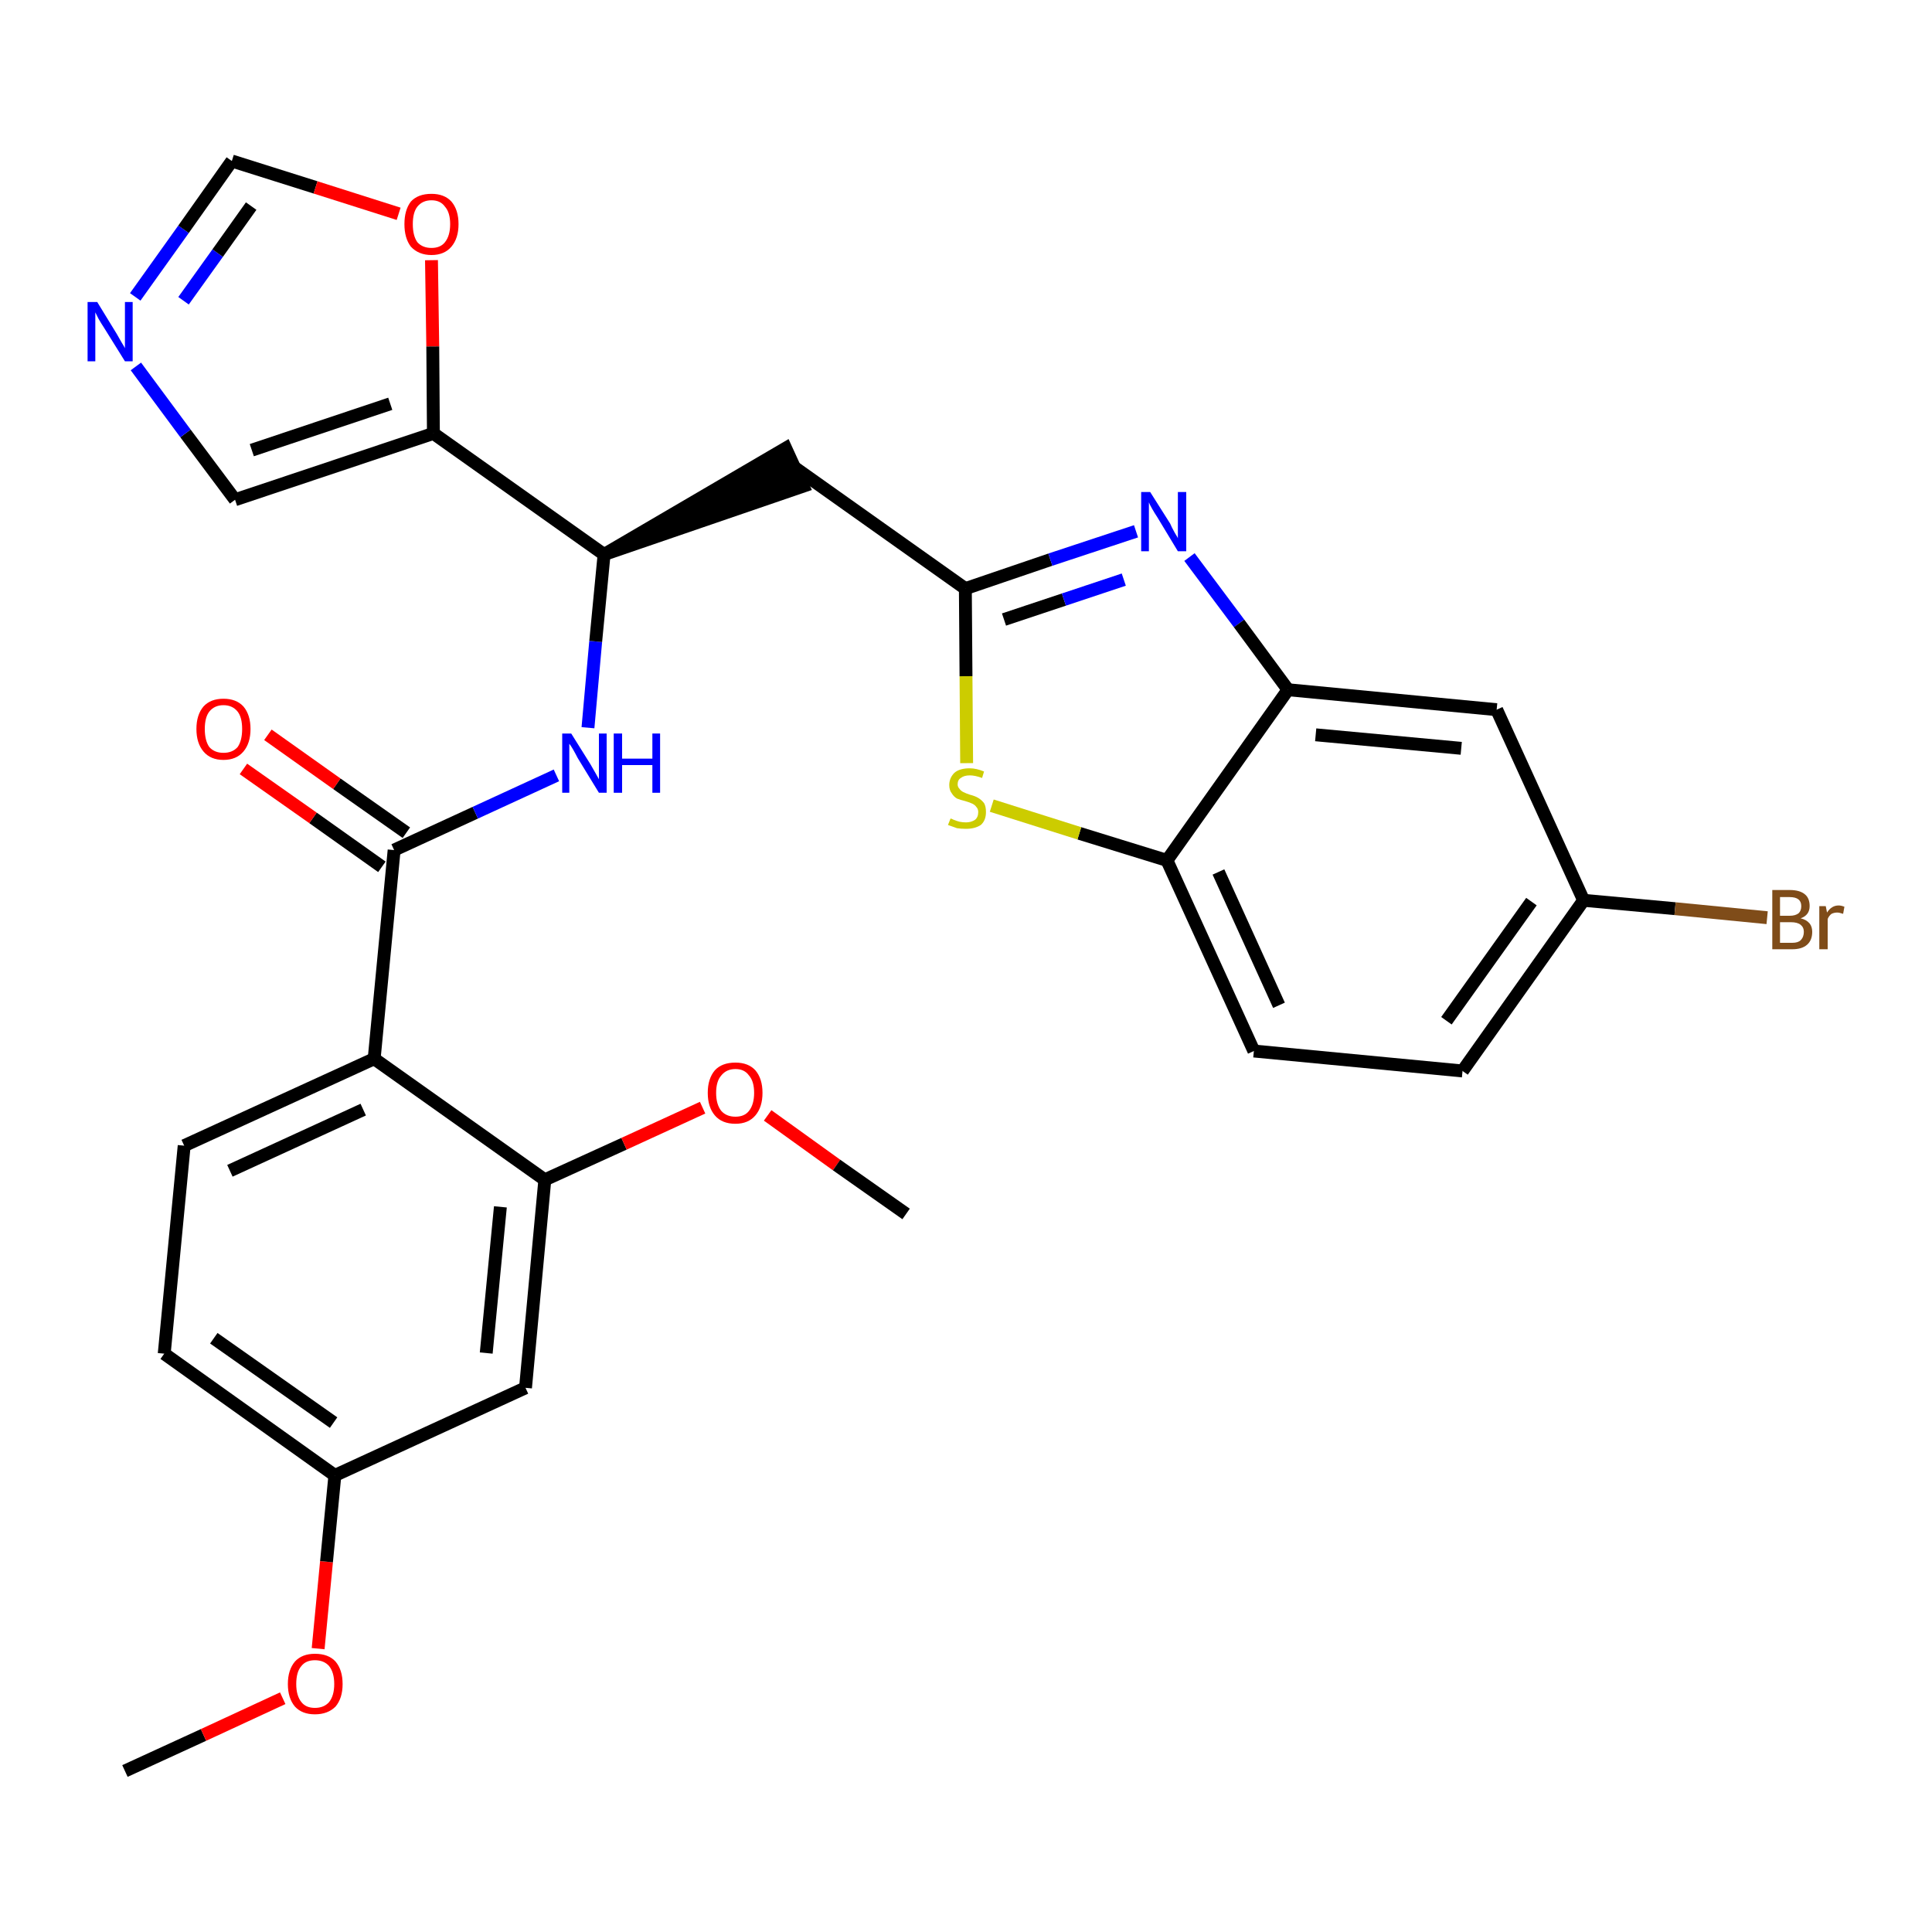 <?xml version='1.0' encoding='iso-8859-1'?>
<svg version='1.1' baseProfile='full'
              xmlns='http://www.w3.org/2000/svg'
                      xmlns:rdkit='http://www.rdkit.org/xml'
                      xmlns:xlink='http://www.w3.org/1999/xlink'
                  xml:space='preserve'
width='300px' height='300px' viewBox='0 0 300 300'>
<!-- END OF HEADER -->
<path class='bond-0 atom-0 atom-1' d='M 19.4,275.0 L 31.6,269.4' style='fill:none;fill-rule:evenodd;stroke:#000000;stroke-width:2.0px;stroke-linecap:butt;stroke-linejoin:miter;stroke-opacity:1' />
<path class='bond-0 atom-0 atom-1' d='M 31.6,269.4 L 43.9,263.7' style='fill:none;fill-rule:evenodd;stroke:#FF0000;stroke-width:2.0px;stroke-linecap:butt;stroke-linejoin:miter;stroke-opacity:1' />
<path class='bond-1 atom-1 atom-2' d='M 49.4,256.0 L 50.7,242.5' style='fill:none;fill-rule:evenodd;stroke:#FF0000;stroke-width:2.0px;stroke-linecap:butt;stroke-linejoin:miter;stroke-opacity:1' />
<path class='bond-1 atom-1 atom-2' d='M 50.7,242.5 L 52.0,229.1' style='fill:none;fill-rule:evenodd;stroke:#000000;stroke-width:2.0px;stroke-linecap:butt;stroke-linejoin:miter;stroke-opacity:1' />
<path class='bond-2 atom-2 atom-3' d='M 52.0,229.1 L 25.5,210.2' style='fill:none;fill-rule:evenodd;stroke:#000000;stroke-width:2.0px;stroke-linecap:butt;stroke-linejoin:miter;stroke-opacity:1' />
<path class='bond-2 atom-2 atom-3' d='M 51.8,220.9 L 33.2,207.8' style='fill:none;fill-rule:evenodd;stroke:#000000;stroke-width:2.0px;stroke-linecap:butt;stroke-linejoin:miter;stroke-opacity:1' />
<path class='bond-29 atom-29 atom-2' d='M 81.6,215.5 L 52.0,229.1' style='fill:none;fill-rule:evenodd;stroke:#000000;stroke-width:2.0px;stroke-linecap:butt;stroke-linejoin:miter;stroke-opacity:1' />
<path class='bond-3 atom-3 atom-4' d='M 25.5,210.2 L 28.6,177.9' style='fill:none;fill-rule:evenodd;stroke:#000000;stroke-width:2.0px;stroke-linecap:butt;stroke-linejoin:miter;stroke-opacity:1' />
<path class='bond-4 atom-4 atom-5' d='M 28.6,177.9 L 58.1,164.4' style='fill:none;fill-rule:evenodd;stroke:#000000;stroke-width:2.0px;stroke-linecap:butt;stroke-linejoin:miter;stroke-opacity:1' />
<path class='bond-4 atom-4 atom-5' d='M 35.7,181.8 L 56.4,172.3' style='fill:none;fill-rule:evenodd;stroke:#000000;stroke-width:2.0px;stroke-linecap:butt;stroke-linejoin:miter;stroke-opacity:1' />
<path class='bond-5 atom-5 atom-6' d='M 58.1,164.4 L 61.2,132.0' style='fill:none;fill-rule:evenodd;stroke:#000000;stroke-width:2.0px;stroke-linecap:butt;stroke-linejoin:miter;stroke-opacity:1' />
<path class='bond-25 atom-5 atom-26' d='M 58.1,164.4 L 84.6,183.2' style='fill:none;fill-rule:evenodd;stroke:#000000;stroke-width:2.0px;stroke-linecap:butt;stroke-linejoin:miter;stroke-opacity:1' />
<path class='bond-6 atom-6 atom-7' d='M 63.1,129.3 L 52.3,121.7' style='fill:none;fill-rule:evenodd;stroke:#000000;stroke-width:2.0px;stroke-linecap:butt;stroke-linejoin:miter;stroke-opacity:1' />
<path class='bond-6 atom-6 atom-7' d='M 52.3,121.7 L 41.6,114.1' style='fill:none;fill-rule:evenodd;stroke:#FF0000;stroke-width:2.0px;stroke-linecap:butt;stroke-linejoin:miter;stroke-opacity:1' />
<path class='bond-6 atom-6 atom-7' d='M 59.3,134.6 L 48.6,127.0' style='fill:none;fill-rule:evenodd;stroke:#000000;stroke-width:2.0px;stroke-linecap:butt;stroke-linejoin:miter;stroke-opacity:1' />
<path class='bond-6 atom-6 atom-7' d='M 48.6,127.0 L 37.8,119.4' style='fill:none;fill-rule:evenodd;stroke:#FF0000;stroke-width:2.0px;stroke-linecap:butt;stroke-linejoin:miter;stroke-opacity:1' />
<path class='bond-7 atom-6 atom-8' d='M 61.2,132.0 L 73.8,126.2' style='fill:none;fill-rule:evenodd;stroke:#000000;stroke-width:2.0px;stroke-linecap:butt;stroke-linejoin:miter;stroke-opacity:1' />
<path class='bond-7 atom-6 atom-8' d='M 73.8,126.2 L 86.4,120.4' style='fill:none;fill-rule:evenodd;stroke:#0000FF;stroke-width:2.0px;stroke-linecap:butt;stroke-linejoin:miter;stroke-opacity:1' />
<path class='bond-8 atom-8 atom-9' d='M 91.3,113.0 L 92.5,99.6' style='fill:none;fill-rule:evenodd;stroke:#0000FF;stroke-width:2.0px;stroke-linecap:butt;stroke-linejoin:miter;stroke-opacity:1' />
<path class='bond-8 atom-8 atom-9' d='M 92.5,99.6 L 93.8,86.1' style='fill:none;fill-rule:evenodd;stroke:#000000;stroke-width:2.0px;stroke-linecap:butt;stroke-linejoin:miter;stroke-opacity:1' />
<path class='bond-9 atom-9 atom-10' d='M 93.8,86.1 L 124.7,75.5 L 122.0,69.6 Z' style='fill:#000000;fill-rule:evenodd;fill-opacity:1;stroke:#000000;stroke-width:2.0px;stroke-linecap:butt;stroke-linejoin:miter;stroke-opacity:1;' />
<path class='bond-20 atom-9 atom-21' d='M 93.8,86.1 L 67.3,67.3' style='fill:none;fill-rule:evenodd;stroke:#000000;stroke-width:2.0px;stroke-linecap:butt;stroke-linejoin:miter;stroke-opacity:1' />
<path class='bond-10 atom-10 atom-11' d='M 123.4,72.6 L 149.9,91.4' style='fill:none;fill-rule:evenodd;stroke:#000000;stroke-width:2.0px;stroke-linecap:butt;stroke-linejoin:miter;stroke-opacity:1' />
<path class='bond-11 atom-11 atom-12' d='M 149.9,91.4 L 163.1,86.9' style='fill:none;fill-rule:evenodd;stroke:#000000;stroke-width:2.0px;stroke-linecap:butt;stroke-linejoin:miter;stroke-opacity:1' />
<path class='bond-11 atom-11 atom-12' d='M 163.1,86.9 L 176.4,82.5' style='fill:none;fill-rule:evenodd;stroke:#0000FF;stroke-width:2.0px;stroke-linecap:butt;stroke-linejoin:miter;stroke-opacity:1' />
<path class='bond-11 atom-11 atom-12' d='M 155.9,96.2 L 165.2,93.1' style='fill:none;fill-rule:evenodd;stroke:#000000;stroke-width:2.0px;stroke-linecap:butt;stroke-linejoin:miter;stroke-opacity:1' />
<path class='bond-11 atom-11 atom-12' d='M 165.2,93.1 L 174.5,90.0' style='fill:none;fill-rule:evenodd;stroke:#0000FF;stroke-width:2.0px;stroke-linecap:butt;stroke-linejoin:miter;stroke-opacity:1' />
<path class='bond-30 atom-20 atom-11' d='M 150.1,118.5 L 150.0,105.0' style='fill:none;fill-rule:evenodd;stroke:#CCCC00;stroke-width:2.0px;stroke-linecap:butt;stroke-linejoin:miter;stroke-opacity:1' />
<path class='bond-30 atom-20 atom-11' d='M 150.0,105.0 L 149.9,91.4' style='fill:none;fill-rule:evenodd;stroke:#000000;stroke-width:2.0px;stroke-linecap:butt;stroke-linejoin:miter;stroke-opacity:1' />
<path class='bond-12 atom-12 atom-13' d='M 184.7,86.5 L 192.4,96.8' style='fill:none;fill-rule:evenodd;stroke:#0000FF;stroke-width:2.0px;stroke-linecap:butt;stroke-linejoin:miter;stroke-opacity:1' />
<path class='bond-12 atom-12 atom-13' d='M 192.4,96.8 L 200.0,107.1' style='fill:none;fill-rule:evenodd;stroke:#000000;stroke-width:2.0px;stroke-linecap:butt;stroke-linejoin:miter;stroke-opacity:1' />
<path class='bond-13 atom-13 atom-14' d='M 200.0,107.1 L 232.4,110.2' style='fill:none;fill-rule:evenodd;stroke:#000000;stroke-width:2.0px;stroke-linecap:butt;stroke-linejoin:miter;stroke-opacity:1' />
<path class='bond-13 atom-13 atom-14' d='M 204.3,114.1 L 226.9,116.2' style='fill:none;fill-rule:evenodd;stroke:#000000;stroke-width:2.0px;stroke-linecap:butt;stroke-linejoin:miter;stroke-opacity:1' />
<path class='bond-32 atom-19 atom-13' d='M 181.2,133.6 L 200.0,107.1' style='fill:none;fill-rule:evenodd;stroke:#000000;stroke-width:2.0px;stroke-linecap:butt;stroke-linejoin:miter;stroke-opacity:1' />
<path class='bond-14 atom-14 atom-15' d='M 232.4,110.2 L 245.9,139.8' style='fill:none;fill-rule:evenodd;stroke:#000000;stroke-width:2.0px;stroke-linecap:butt;stroke-linejoin:miter;stroke-opacity:1' />
<path class='bond-15 atom-15 atom-16' d='M 245.9,139.8 L 260.1,141.1' style='fill:none;fill-rule:evenodd;stroke:#000000;stroke-width:2.0px;stroke-linecap:butt;stroke-linejoin:miter;stroke-opacity:1' />
<path class='bond-15 atom-15 atom-16' d='M 260.1,141.1 L 274.4,142.5' style='fill:none;fill-rule:evenodd;stroke:#7F4C19;stroke-width:2.0px;stroke-linecap:butt;stroke-linejoin:miter;stroke-opacity:1' />
<path class='bond-16 atom-15 atom-17' d='M 245.9,139.8 L 227.1,166.3' style='fill:none;fill-rule:evenodd;stroke:#000000;stroke-width:2.0px;stroke-linecap:butt;stroke-linejoin:miter;stroke-opacity:1' />
<path class='bond-16 atom-15 atom-17' d='M 237.8,140.0 L 224.6,158.5' style='fill:none;fill-rule:evenodd;stroke:#000000;stroke-width:2.0px;stroke-linecap:butt;stroke-linejoin:miter;stroke-opacity:1' />
<path class='bond-17 atom-17 atom-18' d='M 227.1,166.3 L 194.7,163.2' style='fill:none;fill-rule:evenodd;stroke:#000000;stroke-width:2.0px;stroke-linecap:butt;stroke-linejoin:miter;stroke-opacity:1' />
<path class='bond-18 atom-18 atom-19' d='M 194.7,163.2 L 181.2,133.6' style='fill:none;fill-rule:evenodd;stroke:#000000;stroke-width:2.0px;stroke-linecap:butt;stroke-linejoin:miter;stroke-opacity:1' />
<path class='bond-18 atom-18 atom-19' d='M 198.6,156.1 L 189.2,135.4' style='fill:none;fill-rule:evenodd;stroke:#000000;stroke-width:2.0px;stroke-linecap:butt;stroke-linejoin:miter;stroke-opacity:1' />
<path class='bond-19 atom-19 atom-20' d='M 181.2,133.6 L 167.6,129.4' style='fill:none;fill-rule:evenodd;stroke:#000000;stroke-width:2.0px;stroke-linecap:butt;stroke-linejoin:miter;stroke-opacity:1' />
<path class='bond-19 atom-19 atom-20' d='M 167.6,129.4 L 154.0,125.1' style='fill:none;fill-rule:evenodd;stroke:#CCCC00;stroke-width:2.0px;stroke-linecap:butt;stroke-linejoin:miter;stroke-opacity:1' />
<path class='bond-21 atom-21 atom-22' d='M 67.3,67.3 L 36.5,77.6' style='fill:none;fill-rule:evenodd;stroke:#000000;stroke-width:2.0px;stroke-linecap:butt;stroke-linejoin:miter;stroke-opacity:1' />
<path class='bond-21 atom-21 atom-22' d='M 60.6,62.7 L 39.1,69.9' style='fill:none;fill-rule:evenodd;stroke:#000000;stroke-width:2.0px;stroke-linecap:butt;stroke-linejoin:miter;stroke-opacity:1' />
<path class='bond-31 atom-25 atom-21' d='M 67.0,40.4 L 67.2,53.8' style='fill:none;fill-rule:evenodd;stroke:#FF0000;stroke-width:2.0px;stroke-linecap:butt;stroke-linejoin:miter;stroke-opacity:1' />
<path class='bond-31 atom-25 atom-21' d='M 67.2,53.8 L 67.3,67.3' style='fill:none;fill-rule:evenodd;stroke:#000000;stroke-width:2.0px;stroke-linecap:butt;stroke-linejoin:miter;stroke-opacity:1' />
<path class='bond-22 atom-22 atom-23' d='M 36.5,77.6 L 28.8,67.3' style='fill:none;fill-rule:evenodd;stroke:#000000;stroke-width:2.0px;stroke-linecap:butt;stroke-linejoin:miter;stroke-opacity:1' />
<path class='bond-22 atom-22 atom-23' d='M 28.8,67.3 L 21.1,56.9' style='fill:none;fill-rule:evenodd;stroke:#0000FF;stroke-width:2.0px;stroke-linecap:butt;stroke-linejoin:miter;stroke-opacity:1' />
<path class='bond-23 atom-23 atom-24' d='M 21.0,46.1 L 28.5,35.6' style='fill:none;fill-rule:evenodd;stroke:#0000FF;stroke-width:2.0px;stroke-linecap:butt;stroke-linejoin:miter;stroke-opacity:1' />
<path class='bond-23 atom-23 atom-24' d='M 28.5,35.6 L 36.0,25.0' style='fill:none;fill-rule:evenodd;stroke:#000000;stroke-width:2.0px;stroke-linecap:butt;stroke-linejoin:miter;stroke-opacity:1' />
<path class='bond-23 atom-23 atom-24' d='M 28.5,46.7 L 33.8,39.3' style='fill:none;fill-rule:evenodd;stroke:#0000FF;stroke-width:2.0px;stroke-linecap:butt;stroke-linejoin:miter;stroke-opacity:1' />
<path class='bond-23 atom-23 atom-24' d='M 33.8,39.3 L 39.0,32.0' style='fill:none;fill-rule:evenodd;stroke:#000000;stroke-width:2.0px;stroke-linecap:butt;stroke-linejoin:miter;stroke-opacity:1' />
<path class='bond-24 atom-24 atom-25' d='M 36.0,25.0 L 49.0,29.1' style='fill:none;fill-rule:evenodd;stroke:#000000;stroke-width:2.0px;stroke-linecap:butt;stroke-linejoin:miter;stroke-opacity:1' />
<path class='bond-24 atom-24 atom-25' d='M 49.0,29.1 L 61.9,33.2' style='fill:none;fill-rule:evenodd;stroke:#FF0000;stroke-width:2.0px;stroke-linecap:butt;stroke-linejoin:miter;stroke-opacity:1' />
<path class='bond-26 atom-26 atom-27' d='M 84.6,183.2 L 96.9,177.6' style='fill:none;fill-rule:evenodd;stroke:#000000;stroke-width:2.0px;stroke-linecap:butt;stroke-linejoin:miter;stroke-opacity:1' />
<path class='bond-26 atom-26 atom-27' d='M 96.9,177.6 L 109.1,172.0' style='fill:none;fill-rule:evenodd;stroke:#FF0000;stroke-width:2.0px;stroke-linecap:butt;stroke-linejoin:miter;stroke-opacity:1' />
<path class='bond-28 atom-26 atom-29' d='M 84.6,183.2 L 81.6,215.5' style='fill:none;fill-rule:evenodd;stroke:#000000;stroke-width:2.0px;stroke-linecap:butt;stroke-linejoin:miter;stroke-opacity:1' />
<path class='bond-28 atom-26 atom-29' d='M 77.7,187.4 L 75.5,210.1' style='fill:none;fill-rule:evenodd;stroke:#000000;stroke-width:2.0px;stroke-linecap:butt;stroke-linejoin:miter;stroke-opacity:1' />
<path class='bond-27 atom-27 atom-28' d='M 119.2,173.2 L 129.9,180.9' style='fill:none;fill-rule:evenodd;stroke:#FF0000;stroke-width:2.0px;stroke-linecap:butt;stroke-linejoin:miter;stroke-opacity:1' />
<path class='bond-27 atom-27 atom-28' d='M 129.9,180.9 L 140.7,188.5' style='fill:none;fill-rule:evenodd;stroke:#000000;stroke-width:2.0px;stroke-linecap:butt;stroke-linejoin:miter;stroke-opacity:1' />
<path  class='atom-1' d='M 44.7 261.5
Q 44.7 259.3, 45.8 258.0
Q 46.9 256.8, 48.9 256.8
Q 51.0 256.8, 52.1 258.0
Q 53.2 259.3, 53.2 261.5
Q 53.2 263.7, 52.1 265.0
Q 50.9 266.2, 48.9 266.2
Q 46.9 266.2, 45.8 265.0
Q 44.7 263.7, 44.7 261.5
M 48.9 265.2
Q 50.3 265.2, 51.1 264.3
Q 51.9 263.3, 51.9 261.5
Q 51.9 259.7, 51.1 258.7
Q 50.3 257.8, 48.9 257.8
Q 47.5 257.8, 46.8 258.7
Q 46.0 259.6, 46.0 261.5
Q 46.0 263.3, 46.8 264.3
Q 47.5 265.2, 48.9 265.2
' fill='#FF0000'/>
<path  class='atom-7' d='M 30.5 113.2
Q 30.5 111.0, 31.6 109.7
Q 32.7 108.5, 34.7 108.5
Q 36.7 108.5, 37.8 109.7
Q 38.9 111.0, 38.9 113.2
Q 38.9 115.4, 37.8 116.7
Q 36.7 118.0, 34.7 118.0
Q 32.7 118.0, 31.6 116.7
Q 30.5 115.4, 30.5 113.2
M 34.7 116.9
Q 36.1 116.9, 36.9 116.0
Q 37.6 115.0, 37.6 113.2
Q 37.6 111.4, 36.9 110.5
Q 36.1 109.5, 34.7 109.5
Q 33.3 109.5, 32.5 110.5
Q 31.8 111.4, 31.8 113.2
Q 31.8 115.0, 32.5 116.0
Q 33.3 116.9, 34.7 116.9
' fill='#FF0000'/>
<path  class='atom-8' d='M 88.7 113.9
L 91.7 118.7
Q 92.0 119.2, 92.5 120.1
Q 93.0 121.0, 93.0 121.0
L 93.0 113.9
L 94.2 113.9
L 94.2 123.1
L 93.0 123.1
L 89.7 117.7
Q 89.4 117.1, 89.0 116.4
Q 88.6 115.7, 88.4 115.5
L 88.4 123.1
L 87.3 123.1
L 87.3 113.9
L 88.7 113.9
' fill='#0000FF'/>
<path  class='atom-8' d='M 95.3 113.9
L 96.6 113.9
L 96.6 117.8
L 101.3 117.8
L 101.3 113.9
L 102.5 113.9
L 102.5 123.1
L 101.3 123.1
L 101.3 118.8
L 96.6 118.8
L 96.6 123.1
L 95.3 123.1
L 95.3 113.9
' fill='#0000FF'/>
<path  class='atom-12' d='M 178.6 76.4
L 181.7 81.3
Q 181.9 81.8, 182.4 82.7
Q 182.9 83.5, 182.9 83.6
L 182.9 76.4
L 184.2 76.4
L 184.2 85.6
L 182.9 85.6
L 179.7 80.3
Q 179.3 79.7, 178.9 79.0
Q 178.5 78.3, 178.4 78.0
L 178.4 85.6
L 177.2 85.6
L 177.2 76.4
L 178.6 76.4
' fill='#0000FF'/>
<path  class='atom-16' d='M 279.6 142.6
Q 280.5 142.8, 281.0 143.4
Q 281.4 143.9, 281.4 144.7
Q 281.4 146.0, 280.6 146.7
Q 279.8 147.4, 278.3 147.4
L 275.2 147.4
L 275.2 138.2
L 277.9 138.2
Q 279.5 138.2, 280.3 138.9
Q 281.0 139.5, 281.0 140.7
Q 281.0 142.1, 279.6 142.6
M 276.4 139.3
L 276.4 142.2
L 277.9 142.2
Q 278.8 142.2, 279.3 141.8
Q 279.7 141.4, 279.7 140.7
Q 279.7 139.3, 277.9 139.3
L 276.4 139.3
M 278.3 146.4
Q 279.2 146.4, 279.6 146.0
Q 280.1 145.5, 280.1 144.7
Q 280.1 144.0, 279.6 143.6
Q 279.1 143.2, 278.1 143.2
L 276.4 143.2
L 276.4 146.4
L 278.3 146.4
' fill='#7F4C19'/>
<path  class='atom-16' d='M 283.5 140.7
L 283.7 141.7
Q 284.4 140.6, 285.5 140.6
Q 285.9 140.6, 286.4 140.8
L 286.2 141.9
Q 285.6 141.7, 285.3 141.7
Q 284.8 141.7, 284.4 141.9
Q 284.0 142.2, 283.8 142.7
L 283.8 147.4
L 282.5 147.4
L 282.5 140.7
L 283.5 140.7
' fill='#7F4C19'/>
<path  class='atom-20' d='M 147.6 127.1
Q 147.7 127.1, 148.1 127.3
Q 148.6 127.5, 149.0 127.6
Q 149.5 127.7, 150.0 127.7
Q 150.8 127.7, 151.4 127.3
Q 151.9 126.9, 151.9 126.1
Q 151.9 125.6, 151.6 125.3
Q 151.4 125.0, 151.0 124.8
Q 150.6 124.6, 149.9 124.4
Q 149.1 124.2, 148.6 124.0
Q 148.1 123.7, 147.8 123.2
Q 147.4 122.7, 147.4 121.9
Q 147.4 120.8, 148.2 120.0
Q 149.0 119.3, 150.6 119.3
Q 151.6 119.3, 152.8 119.8
L 152.5 120.8
Q 151.4 120.4, 150.6 120.4
Q 149.7 120.4, 149.2 120.8
Q 148.7 121.1, 148.7 121.8
Q 148.7 122.2, 149.0 122.5
Q 149.2 122.8, 149.6 123.0
Q 150.0 123.2, 150.6 123.4
Q 151.4 123.6, 151.9 123.9
Q 152.4 124.2, 152.8 124.7
Q 153.1 125.2, 153.1 126.1
Q 153.1 127.4, 152.3 128.1
Q 151.4 128.7, 150.0 128.7
Q 149.2 128.7, 148.6 128.6
Q 148.0 128.4, 147.2 128.1
L 147.6 127.1
' fill='#CCCC00'/>
<path  class='atom-23' d='M 15.1 46.9
L 18.1 51.8
Q 18.4 52.3, 18.9 53.2
Q 19.4 54.0, 19.4 54.1
L 19.4 46.9
L 20.6 46.9
L 20.6 56.1
L 19.4 56.1
L 16.1 50.8
Q 15.7 50.2, 15.3 49.5
Q 14.9 48.7, 14.8 48.5
L 14.8 56.1
L 13.6 56.1
L 13.6 46.9
L 15.1 46.9
' fill='#0000FF'/>
<path  class='atom-25' d='M 62.8 34.8
Q 62.8 32.6, 63.8 31.3
Q 64.9 30.1, 67.0 30.1
Q 69.0 30.1, 70.1 31.3
Q 71.2 32.6, 71.2 34.8
Q 71.2 37.0, 70.1 38.3
Q 69.0 39.6, 67.0 39.6
Q 65.0 39.6, 63.8 38.3
Q 62.8 37.0, 62.8 34.8
M 67.0 38.5
Q 68.4 38.5, 69.1 37.6
Q 69.9 36.6, 69.9 34.8
Q 69.9 33.0, 69.1 32.1
Q 68.4 31.1, 67.0 31.1
Q 65.6 31.1, 64.8 32.1
Q 64.1 33.0, 64.1 34.8
Q 64.1 36.6, 64.8 37.6
Q 65.6 38.5, 67.0 38.5
' fill='#FF0000'/>
<path  class='atom-27' d='M 109.9 169.7
Q 109.9 167.5, 111.0 166.2
Q 112.1 165.0, 114.2 165.0
Q 116.2 165.0, 117.3 166.2
Q 118.4 167.5, 118.4 169.7
Q 118.4 171.9, 117.3 173.2
Q 116.2 174.5, 114.2 174.5
Q 112.1 174.5, 111.0 173.2
Q 109.9 171.9, 109.9 169.7
M 114.2 173.4
Q 115.6 173.4, 116.3 172.5
Q 117.1 171.5, 117.1 169.7
Q 117.1 167.9, 116.3 167.0
Q 115.6 166.0, 114.2 166.0
Q 112.8 166.0, 112.0 167.0
Q 111.2 167.9, 111.2 169.7
Q 111.2 171.5, 112.0 172.5
Q 112.8 173.4, 114.2 173.4
' fill='#FF0000'/>
</svg>
